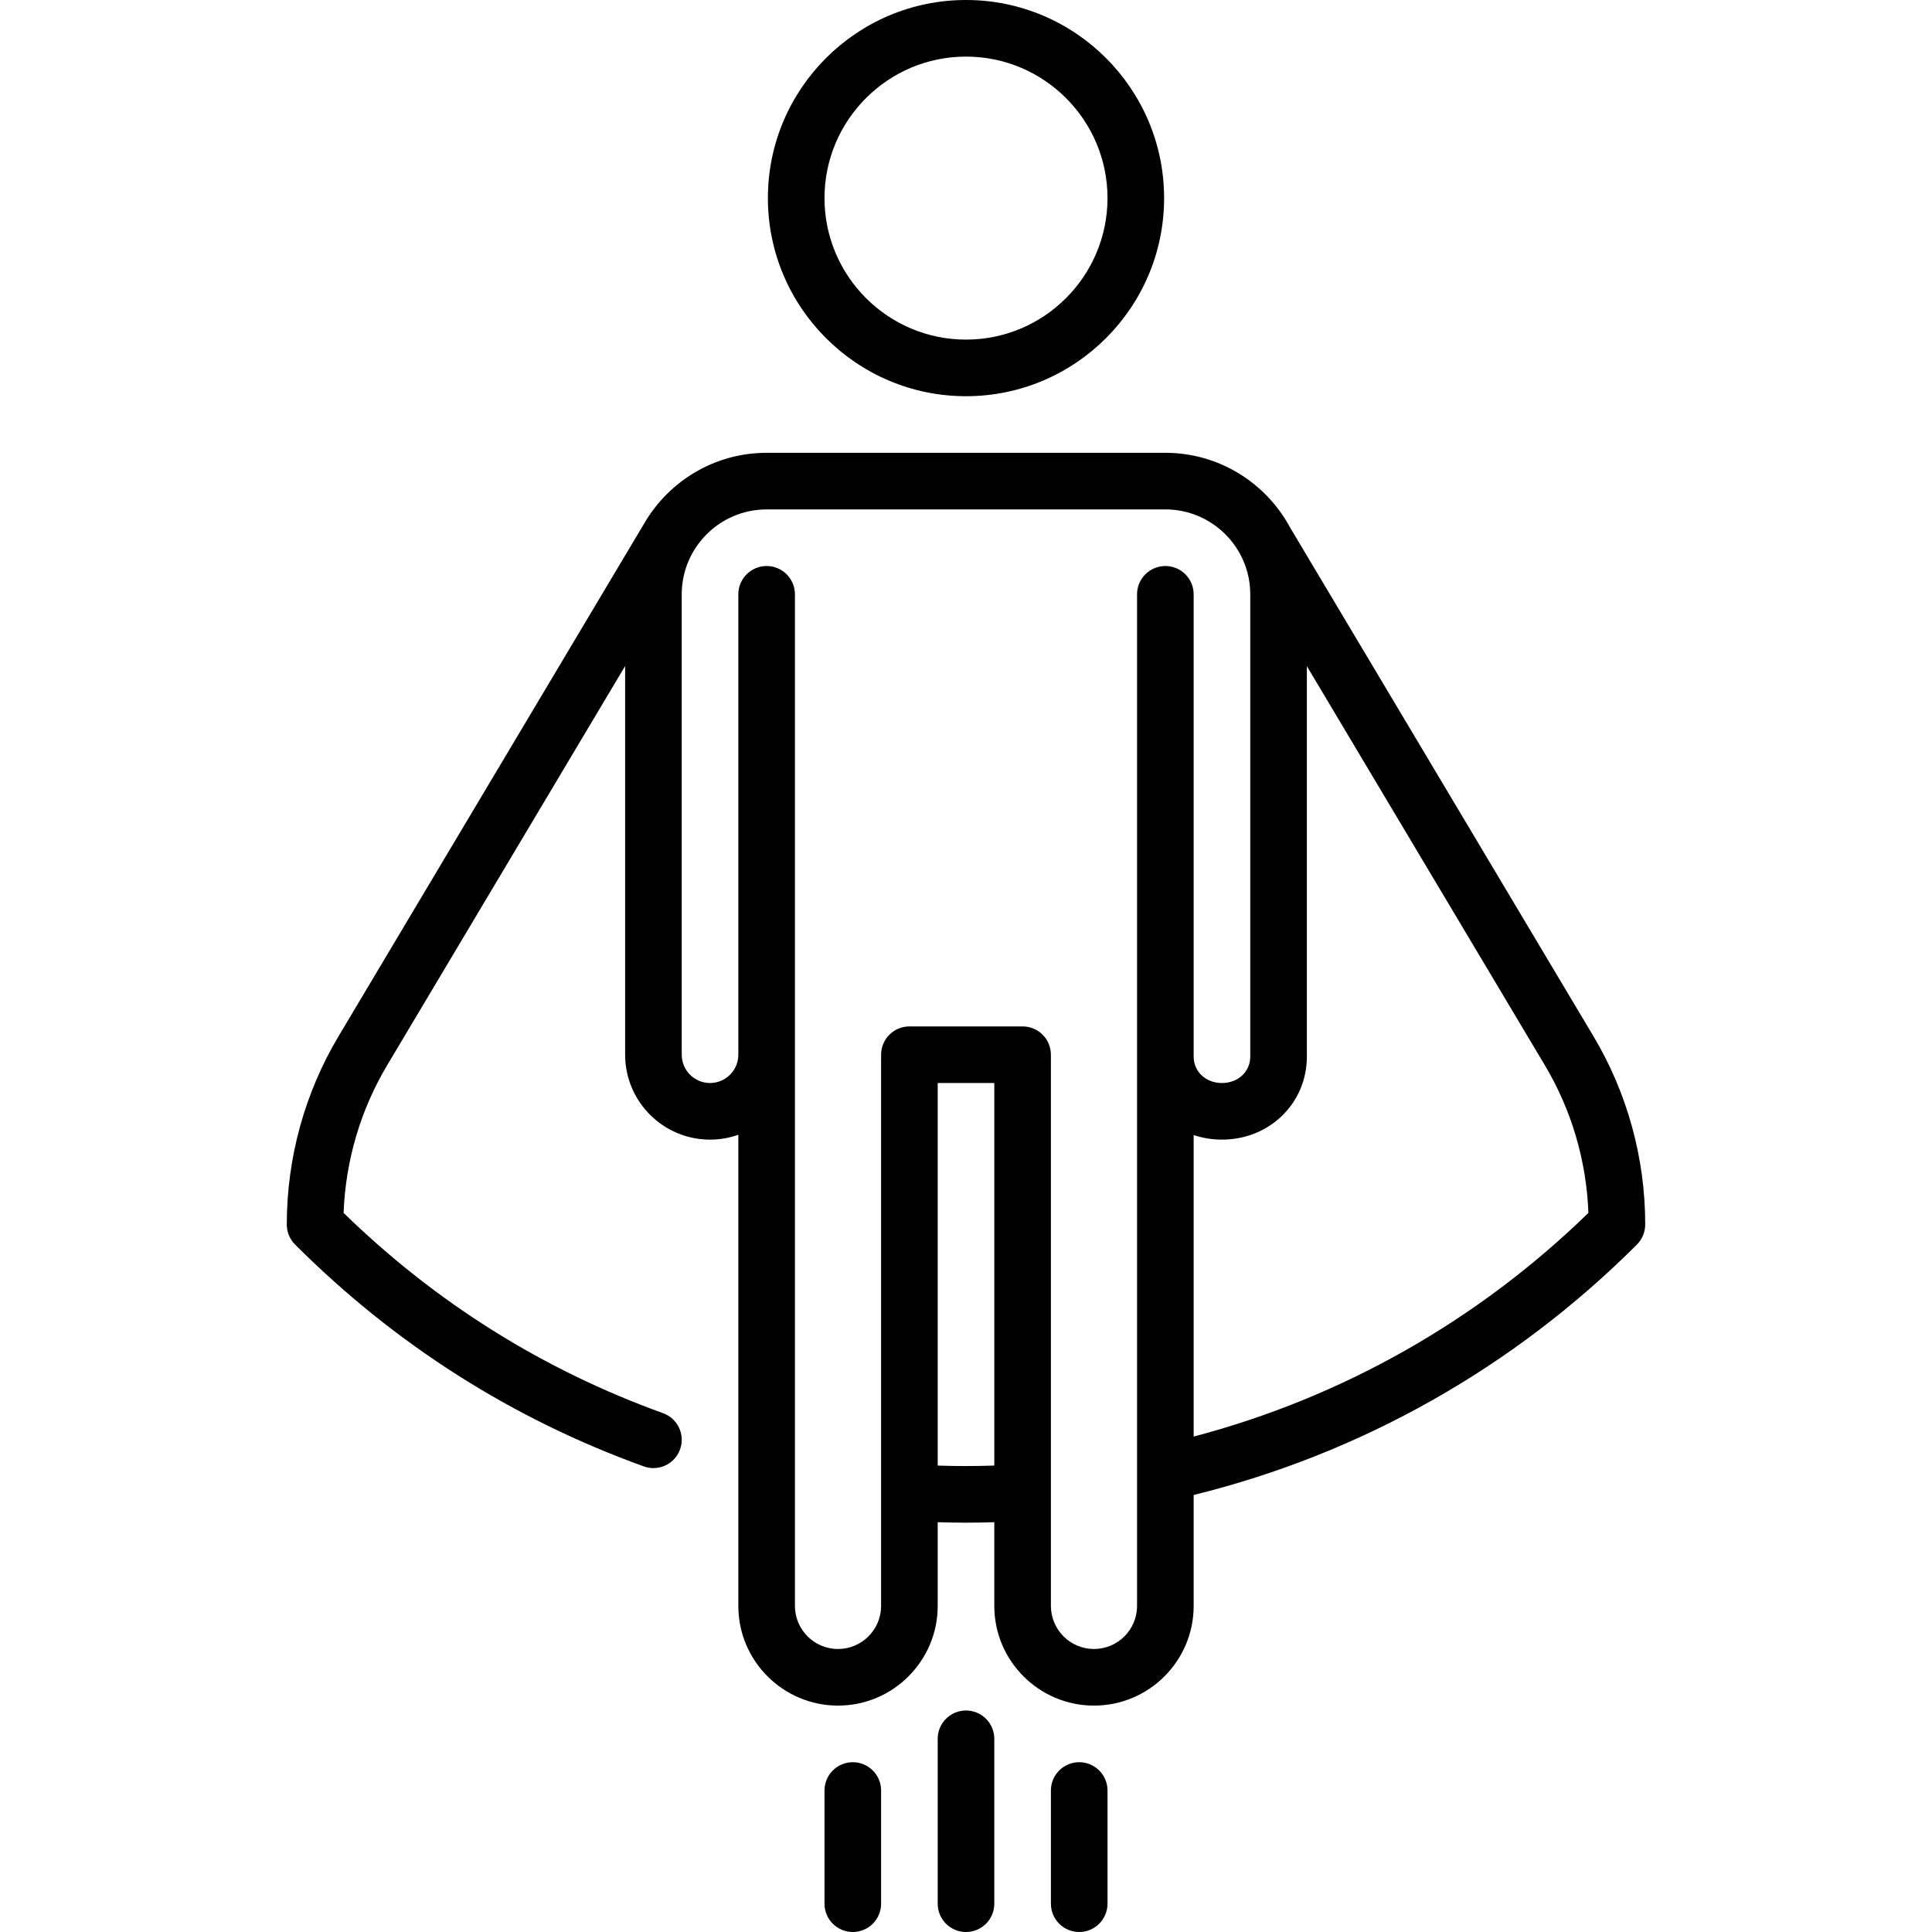 <svg id="Capa_1" enable-background="new 0 0 512 512" height="512" viewBox="0 0 512 512" width="512" xmlns="http://www.w3.org/2000/svg"><g><path d="m256 453.301c-4.142 0-7.5 3.358-7.5 7.5v43.699c0 4.142 3.358 7.5 7.5 7.5s7.5-3.358 7.5-7.5v-43.699c0-4.142-3.358-7.5-7.5-7.5z"/><path d="m256 105c28.949 0 52.5-23.551 52.5-52.5s-23.551-52.5-52.5-52.5-52.5 23.551-52.5 52.5 23.551 52.5 52.5 52.5zm0-90c20.678 0 37.5 16.822 37.5 37.5s-16.822 37.5-37.5 37.5-37.5-16.822-37.5-37.5 16.822-37.5 37.5-37.5z"/><path d="m226 467c-4.142 0-7.5 3.358-7.5 7.5v30c0 4.142 3.358 7.5 7.5 7.5s7.5-3.358 7.5-7.5v-30c0-4.142-3.358-7.5-7.5-7.5z"/><path d="m286 467c-4.142 0-7.5 3.358-7.5 7.5v30c0 4.142 3.358 7.5 7.5 7.5s7.5-3.358 7.5-7.5v-30c0-4.142-3.358-7.5-7.5-7.5z"/><path d="m436 324.511c0-17.649-4.768-34.943-13.781-50l-80.396-134.826c-6.35-11.714-18.756-19.685-32.99-19.685h-105.666c-13.717 0-25.731 7.407-32.27 18.428l-81.109 136.072c-9.02 15.067-13.788 32.361-13.788 50.011 0 1.989.79 3.897 2.197 5.303 26.433 26.433 57.529 46.216 92.426 58.798.84.303 1.699.447 2.543.447 3.072 0 5.954-1.902 7.056-4.958 1.405-3.896-.615-8.194-4.511-9.599-31.82-11.474-60.284-29.319-84.653-53.069.515-13.863 4.499-27.366 11.608-39.241l63.001-105.693v103.012c0 12.407 10.093 22.5 22.5 22.5 2.629 0 5.153-.458 7.5-1.29v124.863c0 14.566 11.851 26.417 26.417 26.417s26.417-11.851 26.417-26.417v-22.185c2.436.077 4.83.118 7.161.122h.301c2.462 0 4.98-.041 7.538-.121v22.184c0 14.566 11.851 26.417 26.417 26.417s26.417-11.851 26.417-26.417v-29.398c44.394-10.944 84.904-33.804 117.471-66.371 1.404-1.407 2.194-3.315 2.194-5.304zm-180.319 64.01c-2.332-.003-4.733-.047-7.181-.129v-101.381h15v101.378c-2.658.088-5.272.134-7.819.132zm45.652 37.062c0 6.295-5.122 11.417-11.417 11.417s-11.417-5.122-11.417-11.417v-146.072c0-4.142-3.358-7.5-7.5-7.5h-30c-4.142 0-7.5 3.358-7.5 7.5v146.073c0 6.295-5.122 11.417-11.417 11.417s-11.417-5.122-11.417-11.417v-268.084c0-4.142-3.358-7.5-7.5-7.5s-7.5 3.358-7.5 7.5v122.011c0 4.136-3.365 7.5-7.5 7.5-4.136 0-7.5-3.364-7.5-7.5v-122.011c0-12.407 10.093-22.5 22.5-22.5h105.667c12.407 0 22.5 10.093 22.5 22.5v122.511c0 3.991-3.224 7-7.5 7s-7.5-3.009-7.5-7c-.001-.019-.001-122.511-.001-122.511 0-4.142-3.358-7.5-7.5-7.5s-7.5 3.358-7.5 7.5v268.083zm15-44.875v-79.91c2.337.784 4.858 1.213 7.501 1.213 12.617 0 22.5-9.664 22.5-22v-103.475l63.009 105.667c7.102 11.864 11.085 25.366 11.601 39.228-29.344 28.578-65.294 48.926-104.611 59.277z"/></g></svg>